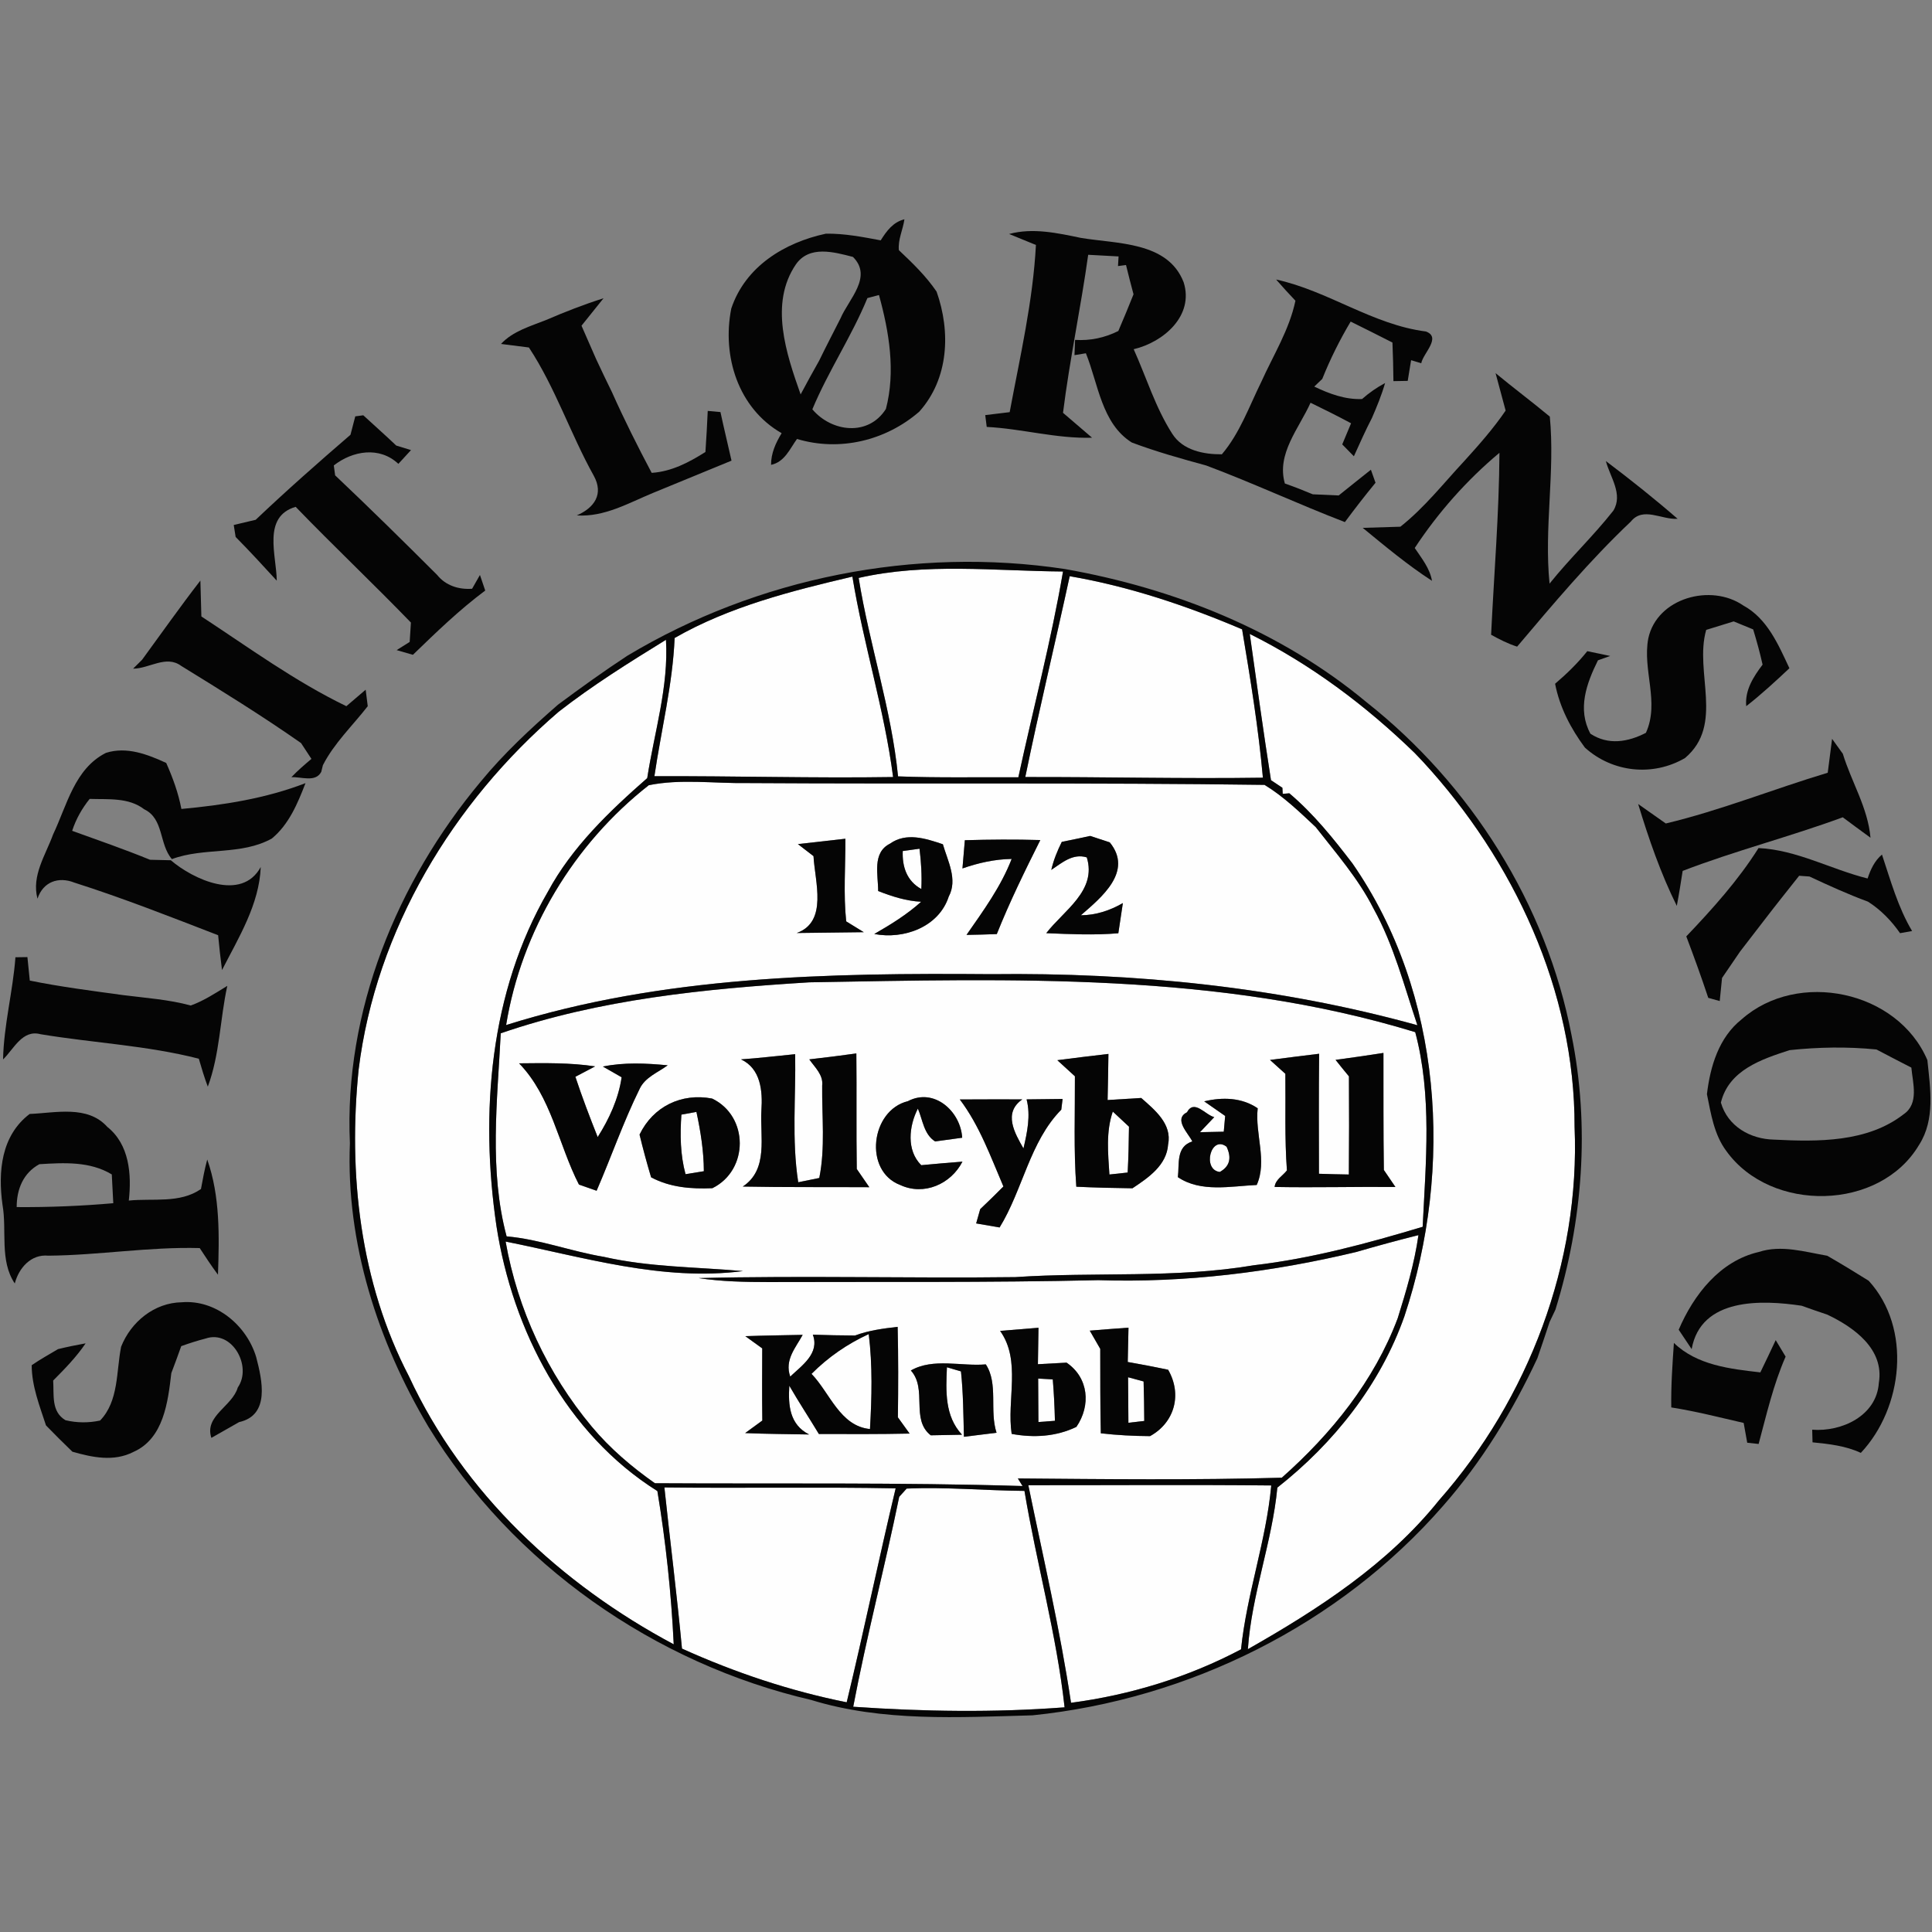 <?xml version="1.0" encoding="UTF-8"?>
<svg width="256px" height="256px" viewBox="0 0 256 256" version="1.1" xmlns="http://www.w3.org/2000/svg" xmlns:xlink="http://www.w3.org/1999/xlink">
    <rect x="0" y="0" width="256" height="256" fill="#808080" stroke="none"/>
    <!-- Generator: Sketch 50.2 (55047) - http://www.bohemiancoding.com/sketch -->
    <title>logo/spirit</title>
    <desc>Created with Sketch.</desc>
    <defs></defs>
    <g id="logo/spirit" stroke="none" stroke-width="1" fill="none" fill-rule="evenodd">
        <g id="spiritlorenskog" transform="translate(0, 28)" fill-rule="nonzero">
            <g id="#fefefeff" transform="translate(47.043, 46.995)" fill="#FEFEFE">
                <path d="M66.735,1.585 C75.608,-0.448 84.797,0.667 93.812,0.732 C92.248,9.902 89.863,18.907 87.893,28 C82.576,27.967 77.27,28.087 71.954,27.88 C71.078,18.973 68.146,10.415 66.735,1.585 Z" id="Shape"></path>
                <path d="M42.349,9.541 C49.614,5.377 57.819,3.311 65.904,1.41 C67.359,10.328 70.137,18.995 71.297,27.967 C60.751,28.131 50.215,27.814 39.669,27.858 C40.566,21.749 42.087,15.727 42.349,9.541 Z" id="Shape"></path>
                <path d="M94.698,1.355 C102.586,2.71 110.189,5.268 117.541,8.393 C118.635,14.929 119.707,21.464 120.298,28.055 C109.806,28.208 99.304,27.945 88.812,27.967 C90.639,19.071 92.773,10.24 94.698,1.355 Z" id="Shape"></path>
                <path d="M118.559,9.005 C126.643,13.027 133.919,18.481 140.384,24.754 C140.658,25.038 141.216,25.617 141.489,25.913 C153.556,39.016 161.641,56.317 161.597,74.317 C162.352,92.317 155.493,110.35 143.623,123.814 C136.851,132.262 127.628,138.24 118.307,143.53 C118.81,136.251 121.523,129.366 122.213,122.12 C129.707,116.23 135.866,108.459 139.05,99.421 C145.57,79.814 144.137,56.678 132.168,39.421 C129.63,36.098 127.004,32.831 123.799,30.12 L122.924,30.197 L122.88,29.388 C122.497,29.137 121.742,28.634 121.37,28.383 C120.353,21.934 119.467,15.464 118.559,9.005 Z" id="Shape"></path>
                <path d="M26.978,19.322 C31.486,15.803 36.343,12.776 41.201,9.781 C41.573,15.989 39.658,22.022 38.717,28.109 C33.707,32.503 28.751,37.235 25.556,43.158 C17.843,56.459 16.542,72.514 18.741,87.464 C20.874,101.279 27.974,114.995 40.063,122.579 C41.179,129.29 41.901,136.098 42.229,142.885 C27.329,134.951 14.299,122.831 7.144,107.377 C0.656,94.918 -0.93,80.536 0.481,66.699 C2.768,48.23 12.964,31.355 26.978,19.322 Z" id="Shape"></path>
                <path d="M38.925,29.049 C43.159,28.186 47.59,28.831 51.9,28.765 C74.776,28.907 97.652,28.689 120.517,29.005 C123.033,30.536 125.166,32.601 127.3,34.601 C130.013,38.087 132.956,41.432 134.958,45.399 C137.638,50.24 139.017,55.639 140.767,60.852 C122.41,55.77 103.297,53.858 84.294,54.087 C62.742,53.913 40.752,54.306 20.021,60.831 C22.055,48.35 28.981,36.842 38.925,29.049 Z M70.881,36.798 C68.485,38 69.328,40.929 69.317,43.071 C71.155,43.792 73.037,44.393 75.017,44.492 C73.135,46.186 70.991,47.508 68.803,48.765 C72.719,49.519 77.358,47.847 78.671,43.803 C79.885,41.541 78.529,39.082 77.894,36.874 C75.618,36.109 73.048,35.257 70.881,36.798 Z M93.648,36.557 C93.057,37.749 92.554,38.984 92.258,40.273 C93.659,39.344 95.103,38.044 96.963,38.612 C98.33,43.038 93.899,45.65 91.591,48.656 C94.764,48.787 97.969,48.94 101.142,48.667 C101.295,47.661 101.59,45.661 101.744,44.667 C100.026,45.661 98.155,46.273 96.175,46.284 C98.921,43.902 103.144,40.47 100.004,36.623 C99.14,36.339 98.276,36.055 97.411,35.77 C96.153,36.044 94.906,36.306 93.648,36.557 Z M58.683,36.852 C59.197,37.257 60.237,38.055 60.751,38.448 C60.926,41.792 62.698,47.148 58.53,48.634 C60.751,48.612 65.192,48.546 67.413,48.525 L65.083,47.093 C64.7,43.464 64.996,39.792 64.974,36.142 C62.873,36.372 60.773,36.612 58.683,36.852 Z M80.804,36.339 C80.717,37.268 80.563,39.137 80.487,40.077 C82.587,39.344 84.764,38.852 87.007,38.82 C85.585,42.492 83.255,45.683 81.023,48.885 C82.358,48.863 83.703,48.831 85.038,48.776 C86.734,44.525 88.758,40.404 90.803,36.317 C87.467,36.219 84.13,36.24 80.804,36.339 Z" id="Shape"></path>
                <path d="M72.577,37.77 C73.135,37.694 74.24,37.541 74.798,37.464 C75.017,39.235 75.126,41.016 75.039,42.809 C73.113,41.749 72.49,39.858 72.577,37.77 Z" id="Shape"></path>
                <path d="M19.309,61.923 C32.438,57.399 46.408,56.022 60.182,55.169 C87.04,54.71 114.5,53.814 140.483,61.77 C142.725,70.186 141.883,78.973 141.467,87.563 C134.148,89.76 126.731,91.77 119.117,92.656 C108.669,94.426 98.024,93.519 87.489,94.23 C73.496,94.404 59.504,94.011 45.522,94.361 C48.574,94.82 51.67,94.885 54.756,94.885 C69.339,94.831 83.911,94.973 98.494,94.634 C110.003,95.005 121.502,93.574 132.682,90.896 C135.417,90.098 138.152,89.355 140.909,88.667 C140.373,92.426 139.29,96.066 138.163,99.672 C135.045,107.978 129.389,114.973 122.803,120.809 C111.152,121.137 99.479,121.005 87.828,120.907 L88.451,121.913 C72.216,121.421 55.981,121.639 39.735,121.541 C36.661,119.377 33.772,116.929 31.355,114.022 C25.502,107.005 21.541,98.525 19.955,89.519 C30.326,91.585 40.686,94.809 51.408,93.432 C45.259,92.885 39.013,92.918 32.952,91.541 C28.619,90.82 24.473,89.213 20.086,88.831 C17.745,80.077 18.861,70.852 19.309,61.923 Z M51.145,65.377 C53.771,66.612 54.023,69.574 53.848,72.131 C53.64,75.596 54.821,79.967 51.375,82.23 C56.965,82.339 62.556,82.284 68.146,82.317 C67.731,81.705 66.899,80.503 66.483,79.902 C66.407,74.798 66.483,69.694 66.429,64.59 C64.35,64.874 62.271,65.148 60.193,65.377 C60.926,66.437 62.075,67.432 61.899,68.863 C61.856,72.929 62.326,77.082 61.517,81.093 C60.816,81.235 59.427,81.519 58.727,81.661 C57.852,76.044 58.421,70.339 58.322,64.689 C55.926,64.918 53.541,65.213 51.145,65.377 Z M121.239,65.454 C121.917,66.066 122.596,66.678 123.274,67.29 C123.329,71.552 123.164,75.825 123.482,80.087 C122.935,80.809 121.95,81.301 121.852,82.284 C127.179,82.383 132.518,82.24 137.857,82.284 C137.343,81.53 136.84,80.776 136.325,80.033 C136.249,74.863 136.282,69.694 136.271,64.525 C134.159,64.852 132.037,65.158 129.925,65.443 C130.505,66.175 131.096,66.907 131.698,67.628 C131.731,71.967 131.72,76.306 131.687,80.634 C130.363,80.612 129.039,80.579 127.726,80.536 C127.716,75.235 127.694,69.934 127.748,64.634 C125.582,64.896 123.405,65.169 121.239,65.454 Z M21.738,65.902 C26.027,70.328 26.946,76.656 29.67,81.967 C30.25,82.164 31.42,82.579 32.011,82.787 C33.958,78.295 35.556,73.65 37.722,69.268 C38.444,67.738 40.161,67.104 41.43,66.164 C38.564,65.891 35.676,65.749 32.842,66.328 C33.466,66.689 34.713,67.388 35.326,67.749 C34.91,70.59 33.685,73.257 32.153,75.672 C31.103,73.027 30.085,70.372 29.199,67.683 C30.075,67.224 30.95,66.765 31.814,66.306 C28.488,65.803 25.108,65.869 21.738,65.902 Z M93.057,65.486 C93.637,66.022 94.808,67.082 95.387,67.617 C95.409,72.492 95.212,77.377 95.573,82.251 C98.057,82.372 100.529,82.426 103.013,82.459 C105.113,81.06 107.564,79.41 107.739,76.634 C108.286,73.934 105.945,72.055 104.172,70.492 C102.684,70.579 101.197,70.667 99.72,70.765 C99.774,68.732 99.796,66.689 99.829,64.656 C97.564,64.918 95.311,65.191 93.057,65.486 Z M73.255,70.918 C68.321,72.12 67.359,80.175 72.238,82.022 C75.378,83.486 78.955,81.913 80.487,78.929 C78.671,79.071 76.844,79.224 75.028,79.399 C73.037,77.421 73.398,74.208 74.579,71.902 C75.225,73.377 75.356,75.301 76.866,76.251 C77.763,76.131 79.557,75.88 80.454,75.76 C80.235,72.24 76.723,69.093 73.255,70.918 Z M37.7,75.344 C38.159,77.246 38.674,79.137 39.231,81.005 C41.748,82.35 44.548,82.568 47.349,82.448 C52.196,80.066 52.196,72.907 47.316,70.568 C43.246,69.792 39.494,71.628 37.7,75.344 Z M80.137,70.689 C82.751,74.153 84.217,78.262 85.913,82.219 C84.907,83.235 83.878,84.24 82.839,85.224 C82.708,85.694 82.434,86.645 82.303,87.115 C83.08,87.257 84.633,87.519 85.41,87.65 C88.484,82.656 89.403,76.284 93.582,72.044 L93.757,70.623 C92.565,70.634 90.18,70.667 88.987,70.678 C89.545,72.852 89.064,75.049 88.572,77.18 C87.412,75.148 85.848,72.47 88.418,70.678 C85.662,70.678 82.894,70.667 80.137,70.689 Z M115.298,72.874 C115.244,73.399 115.156,74.437 115.112,74.962 C114.325,74.973 112.749,75.016 111.962,75.027 L113.854,73.027 C112.673,72.754 111.196,70.601 110.233,72.393 C108.417,73.311 110.43,75.18 110.944,76.251 C108.756,76.951 109.249,79.213 109.03,80.984 C112.082,83.049 116.042,82.175 119.478,82.022 C120.911,78.852 119.226,75.224 119.609,71.858 C117.497,70.426 114.948,70.361 112.52,70.94 C113.439,71.585 114.369,72.23 115.298,72.874 Z M66.254,101.967 C64.383,101.956 62.523,101.923 60.663,101.858 C61.582,104.35 59.219,105.934 57.666,107.41 C56.889,105.191 58.388,103.596 59.318,101.88 C56.779,101.934 54.241,101.967 51.714,102.055 C52.272,102.459 53.399,103.268 53.957,103.672 C53.946,106.852 53.924,110.044 53.968,113.235 C53.399,113.65 52.261,114.481 51.692,114.896 C54.515,115.016 57.337,115.027 60.171,115.082 C57.578,113.77 57.381,111.213 57.545,108.623 C58.792,110.787 60.171,112.874 61.462,115.016 C65.466,115.027 69.481,115.049 73.485,114.962 C73.091,114.426 72.315,113.344 71.932,112.809 C71.986,108.809 71.997,104.82 71.899,100.82 C69.984,101.038 68.07,101.29 66.254,101.967 Z M85.476,101.355 C88.298,105.301 86.329,110.503 87.007,115.005 C89.928,115.541 92.882,115.377 95.584,114.077 C97.532,111.235 97.214,107.563 94.282,105.563 C93.331,105.617 91.427,105.727 90.486,105.77 C90.508,104.164 90.53,102.546 90.563,100.94 C88.867,101.071 87.171,101.213 85.476,101.355 Z M97.357,101.322 C97.816,102.12 98.286,102.929 98.746,103.738 C98.757,107.464 98.735,111.202 98.823,114.929 C100.978,115.169 103.155,115.29 105.343,115.301 C108.614,113.497 109.621,109.76 107.739,106.503 C105.956,106.131 104.172,105.781 102.389,105.475 C102.422,103.956 102.455,102.448 102.488,100.929 C100.781,101.049 99.063,101.18 97.357,101.322 Z M73.649,106.601 C75.881,109.071 73.584,113.082 76.286,115.191 C77.325,115.169 79.404,115.137 80.432,115.115 C78.124,112.645 78.288,109.311 78.43,106.175 C79.043,106.35 79.666,106.536 80.29,106.721 C80.596,109.596 80.607,112.503 80.684,115.388 C81.767,115.257 83.922,114.995 85.005,114.852 C84.042,111.923 85.268,108.361 83.583,105.792 C80.323,106.077 76.614,104.907 73.649,106.601 Z" id="Shape"></path>
                <path d="M43.246,72.699 C43.739,72.612 44.734,72.437 45.238,72.339 C45.796,74.929 46.211,77.552 46.222,80.197 C45.61,80.295 44.395,80.492 43.794,80.59 C43.093,78.011 43.061,75.344 43.246,72.699 Z" id="Shape"></path>
                <path d="M99.96,80.634 C99.785,77.847 99.479,74.984 100.409,72.295 C100.945,72.798 102.017,73.792 102.553,74.295 C102.531,76.317 102.488,78.35 102.378,80.372 C101.776,80.437 100.562,80.568 99.96,80.634 Z" id="Shape"></path>
                <path d="M114.587,80.295 C112.213,80.022 113.384,75.344 115.484,76.951 C116.196,78.459 115.889,79.574 114.587,80.295 Z" id="Shape"></path>
                <path d="M60.488,107.049 C62.687,104.842 65.247,103.071 68.07,101.781 C68.584,105.945 68.475,110.164 68.234,114.361 C64.263,113.978 62.928,109.574 60.488,107.049 Z" id="Shape"></path>
                <path d="M90.519,107.672 C91.011,107.705 91.974,107.76 92.455,107.781 C92.609,109.607 92.696,111.432 92.74,113.268 C92.193,113.311 91.099,113.388 90.552,113.432 C90.541,111.508 90.53,109.585 90.519,107.672 Z" id="Shape"></path>
                <path d="M102.433,107.497 C102.947,107.639 103.975,107.923 104.49,108.055 C104.544,109.803 104.566,111.541 104.577,113.29 C104.052,113.355 103.002,113.464 102.477,113.53 C102.466,111.519 102.455,109.508 102.433,107.497 Z" id="Shape"></path>
                <path d="M40.993,122.098 C51.211,122.219 61.418,122.022 71.636,122.219 C69.383,131.65 67.424,141.148 65.149,150.568 C57.611,149.06 50.314,146.612 43.323,143.454 C42.656,136.317 41.748,129.213 40.993,122.098 Z" id="Shape"></path>
                <path d="M72.107,123.344 C72.347,123.071 72.84,122.525 73.091,122.251 C78.299,122.022 83.495,122.514 88.703,122.557 C90.3,132.142 92.959,141.563 94.02,151.235 C84.699,151.945 75.334,151.803 66.013,151.158 C67.785,141.836 70.203,132.645 72.107,123.344 Z" id="Shape"></path>
                <path d="M89.217,121.803 C99.949,121.814 110.682,121.727 121.403,121.836 C120.736,129.191 118.154,136.208 117.399,143.552 C110.419,147.246 102.695,149.607 94.873,150.634 C93.429,140.951 91.186,131.388 89.217,121.803 Z" id="Shape"></path>
            </g>
            <g id="#050505ff" fill="#050505">
                <path d="M116.699,3.847 C117.465,2.623 118.34,1.421 119.839,1.06 C119.653,2.426 118.963,3.749 119.106,5.148 C120.911,6.852 122.705,8.579 124.105,10.645 C125.987,15.967 125.724,22.175 121.808,26.546 C117.388,30.383 111.262,31.869 105.605,30.164 C104.654,31.475 103.975,33.213 102.17,33.596 C102.159,32.055 102.794,30.678 103.571,29.399 C97.794,26.087 95.65,19.18 96.897,12.885 C98.757,7.311 103.954,4.131 109.445,2.962 C111.896,2.929 114.303,3.399 116.699,3.847 Z M105.463,7.027 C101.919,12.219 104.183,18.874 106.087,24.262 C106.885,22.765 107.706,21.268 108.548,19.781 C109.456,17.902 110.43,16.055 111.371,14.186 C112.465,11.628 115.67,8.689 113.023,6.044 C110.496,5.388 107.246,4.481 105.463,7.027 Z M114.937,11.497 C112.848,16.579 109.752,21.169 107.64,26.24 C110.222,29.279 115.08,29.847 117.388,26.186 C118.69,21.224 117.815,15.967 116.469,11.093 C116.086,11.191 115.32,11.399 114.937,11.497 Z" id="Shape"></path>
                <path d="M133.711,3.005 C136.851,2.153 140.1,2.874 143.207,3.519 C147.988,4.328 154.738,3.978 156.838,9.399 C158.25,13.836 154.169,17.344 150.219,18.273 C151.904,22.011 153.097,26 155.329,29.475 C156.718,31.672 159.486,32.219 161.904,32.197 C164.289,29.388 165.514,25.869 167.122,22.612 C168.719,19.06 170.842,15.705 171.651,11.847 C170.776,10.929 169.923,9.989 169.091,9.038 C175.984,10.536 181.88,15.027 188.937,15.923 C191.048,16.699 188.554,18.831 188.324,20.131 L186.978,19.727 C186.869,20.404 186.639,21.781 186.53,22.47 C186.059,22.47 185.108,22.492 184.637,22.503 C184.615,20.798 184.583,19.093 184.506,17.388 C182.668,16.448 180.819,15.53 178.97,14.612 C177.526,17.038 176.257,19.585 175.207,22.208 C174.944,22.459 174.408,22.973 174.146,23.224 C176.137,24.175 178.226,24.962 180.48,24.874 C181.41,24.055 182.427,23.344 183.532,22.754 C183.073,24.339 182.449,25.869 181.793,27.377 C180.929,29.038 180.174,30.754 179.397,32.459 C178.883,31.934 178.369,31.41 177.854,30.885 C178.248,29.956 178.642,29.027 179.025,28.087 C177.253,27.137 175.458,26.24 173.653,25.366 C172.144,28.743 169.113,32.131 170.251,36.066 C171.498,36.503 172.734,36.984 173.949,37.497 C174.813,37.541 176.52,37.617 177.384,37.65 C178.806,36.525 180.217,35.366 181.651,34.24 C181.804,34.678 182.11,35.541 182.263,35.967 C180.863,37.672 179.517,39.41 178.204,41.18 C172.034,38.809 166.028,36 159.836,33.683 C156.521,32.776 153.184,31.847 149.968,30.634 C145.964,28.12 145.526,22.852 143.885,18.809 L142.375,19.06 L142.452,17.038 C144.454,17.169 146.401,16.754 148.185,15.858 C148.874,14.251 149.552,12.623 150.198,10.995 C149.848,9.705 149.519,8.415 149.202,7.115 L148.141,7.257 L148.217,5.978 C147.211,5.923 145.198,5.814 144.191,5.76 C143.218,12.754 141.73,19.683 140.855,26.699 C141.817,27.519 143.743,29.18 144.706,30 C139.99,30.142 135.428,28.809 130.746,28.568 C130.691,28.175 130.593,27.399 130.549,27.005 C131.359,26.907 132.978,26.71 133.787,26.612 C135.155,19.279 136.872,11.923 137.266,4.459 C136.38,4.098 134.597,3.366 133.711,3.005 Z" id="Shape"></path>
                <path d="M72.38,14.393 C74.864,13.322 77.38,12.339 79.973,11.519 C79.24,12.437 77.785,14.251 77.052,15.158 C77.697,16.612 78.332,18.087 78.977,19.552 C79.666,21.027 80.366,22.503 81.089,23.967 C82.708,27.596 84.491,31.148 86.351,34.656 C88.965,34.492 91.296,33.268 93.473,31.891 C93.593,30.077 93.703,28.262 93.779,26.448 C94.195,26.492 95.037,26.557 95.464,26.601 C95.923,28.754 96.449,30.885 96.93,33.038 C93.473,34.459 90.016,35.88 86.559,37.301 C83.298,38.645 80.093,40.536 76.428,40.295 C78.758,39.279 80.027,37.475 78.671,35.027 C75.586,29.486 73.584,23.355 70.083,18.044 C69.153,17.923 67.304,17.694 66.385,17.574 C67.982,15.858 70.28,15.235 72.38,14.393 Z" id="Shape"></path>
                <path d="M198.17,21.443 C200.533,23.399 202.995,25.235 205.358,27.202 C206.069,34.568 204.581,41.967 205.325,49.333 C207.995,45.989 211.123,43.038 213.771,39.672 C215.106,37.486 213.344,35.224 212.786,33.093 C216.036,35.541 219.219,38.077 222.293,40.743 C220.171,40.896 217.72,39.082 216.09,41.115 C210.675,46.24 205.839,51.989 201.026,57.683 C199.822,57.301 198.684,56.721 197.579,56.109 C197.962,48.077 198.641,40.055 198.684,32 C194.363,35.607 190.556,39.913 187.46,44.612 C188.368,45.967 189.462,47.301 189.746,48.962 C186.508,46.863 183.543,44.383 180.568,41.945 C181.815,41.902 184.309,41.825 185.556,41.792 C188.729,39.29 191.245,36.077 193.991,33.126 C195.938,30.984 197.864,28.809 199.505,26.404 C199.166,25.169 198.498,22.678 198.17,21.443 Z" id="Shape"></path>
                <path d="M47.076,27.169 C47.338,27.137 47.874,27.06 48.137,27.027 C49.592,28.372 51.069,29.672 52.502,31.038 C52.994,31.191 53.968,31.486 54.46,31.639 C54.044,32.098 53.202,33.005 52.786,33.464 C50.292,31.115 46.736,31.716 44.231,33.672 C44.275,34 44.362,34.656 44.406,34.984 C48.979,39.311 53.465,43.727 57.917,48.175 C59.055,49.596 60.784,50.142 62.556,50.011 C62.818,49.552 63.333,48.645 63.595,48.186 C63.77,48.699 64.12,49.727 64.295,50.251 C60.86,52.809 57.786,55.792 54.712,58.765 C54.176,58.612 53.104,58.295 52.557,58.142 C52.994,57.869 53.858,57.322 54.285,57.06 C54.329,56.415 54.405,55.137 54.449,54.492 C49.428,49.301 44.187,44.35 39.177,39.158 C34.724,40.459 36.639,45.596 36.671,48.94 C34.877,46.984 33.083,45.027 31.223,43.148 C31.158,42.754 31.037,41.956 30.972,41.563 C31.705,41.388 33.16,41.049 33.882,40.874 C37.962,36.995 42.185,33.279 46.441,29.607 C46.605,28.995 46.911,27.781 47.076,27.169 Z" id="Shape"></path>
                <path d="M83.134,58.885 C100.376,48.546 121.228,44.393 141.106,47.399 C155.58,49.956 169.682,55.574 181.049,65.027 C194.877,75.945 204.92,91.814 208.235,109.158 C210.686,121.213 209.734,133.814 206.102,145.541 C205.905,145.956 205.522,146.776 205.325,147.18 C204.811,148.787 204.253,150.361 203.717,151.956 C200.424,159.016 196.354,165.694 191.201,171.552 C177.482,187.279 157.506,197.18 136.807,199.29 C127.026,199.552 116.972,200.175 107.498,197.257 C86.723,192.437 67.906,179.268 56.758,161.038 C50.051,149.76 45.828,136.689 46.364,123.475 C45.566,106.033 52.589,88.863 63.672,75.596 C66.746,71.847 70.302,68.546 73.945,65.366 C76.953,63.137 79.995,60.94 83.134,58.885 Z M113.778,48.579 C115.189,57.41 118.121,65.967 118.996,74.874 C124.313,75.082 129.619,74.962 134.936,74.995 C136.905,65.902 139.29,56.896 140.855,47.727 C131.84,47.661 122.65,46.546 113.778,48.579 Z M89.392,56.536 C89.13,62.721 87.609,68.743 86.712,74.852 C97.258,74.809 107.794,75.126 118.34,74.962 C117.18,65.989 114.401,57.322 112.946,48.404 C104.862,50.306 96.656,52.372 89.392,56.536 Z M141.741,48.35 C139.815,57.235 137.682,66.066 135.855,74.962 C146.347,74.94 156.849,75.202 167.341,75.049 C166.75,68.459 165.678,61.923 164.584,55.388 C157.232,52.262 149.629,49.705 141.741,48.35 Z M165.601,56 C166.509,62.459 167.396,68.929 168.413,75.377 C168.785,75.628 169.54,76.131 169.923,76.383 L169.966,77.191 L170.842,77.115 C174.047,79.825 176.673,83.093 179.211,86.415 C191.179,103.672 192.613,126.809 186.092,146.415 C182.909,155.454 176.749,163.224 169.255,169.115 C168.566,176.361 165.853,183.246 165.35,190.525 C174.671,185.235 183.893,179.257 190.665,170.809 C202.535,157.344 209.395,139.311 208.64,121.311 C208.684,103.311 200.599,86.011 188.532,72.907 C188.258,72.612 187.701,72.033 187.427,71.749 C180.961,65.475 173.686,60.022 165.601,56 Z M74.021,66.317 C60.007,78.35 49.811,95.224 47.524,113.694 C46.113,127.53 47.699,141.913 54.187,154.372 C61.342,169.825 74.371,181.945 89.272,189.88 C88.944,183.093 88.222,176.284 87.106,169.574 C75.017,161.989 67.917,148.273 65.783,134.459 C63.584,119.508 64.886,103.454 72.599,90.153 C75.794,84.23 80.749,79.497 85.76,75.104 C86.701,69.016 88.615,62.984 88.243,56.776 C83.386,59.77 78.529,62.798 74.021,66.317 Z M85.968,76.044 C76.023,83.836 69.098,95.344 67.063,107.825 C87.795,101.301 109.785,100.907 131.337,101.082 C150.34,100.852 169.452,102.765 187.81,107.847 C186.059,102.634 184.681,97.235 182.001,92.393 C179.999,88.426 177.056,85.082 174.343,81.596 C172.209,79.596 170.076,77.53 167.56,76 C144.695,75.683 121.819,75.902 98.943,75.76 C94.632,75.825 90.202,75.18 85.968,76.044 Z M66.352,108.918 C65.904,117.847 64.788,127.071 67.129,135.825 C71.516,136.208 75.662,137.814 79.995,138.536 C86.055,139.913 92.302,139.88 98.451,140.426 C87.729,141.803 77.369,138.579 66.998,136.514 C68.584,145.519 72.544,154 78.397,161.016 C80.815,163.923 83.703,166.372 86.777,168.536 C103.024,168.634 119.259,168.415 135.494,168.907 L134.87,167.902 C146.522,168 158.195,168.131 169.846,167.803 C176.432,161.967 182.088,154.973 185.206,146.667 C186.333,143.06 187.416,139.421 187.952,135.661 C185.195,136.35 182.46,137.093 179.725,137.891 C168.544,140.568 157.046,142 145.537,141.628 C130.954,141.967 116.382,141.825 101.798,141.88 C98.713,141.88 95.617,141.814 92.565,141.355 C106.546,141.005 120.539,141.399 134.531,141.224 C145.067,140.514 155.711,141.421 166.159,139.65 C173.774,138.765 181.191,136.754 188.51,134.557 C188.926,125.967 189.768,117.18 187.525,108.765 C161.543,100.809 134.083,101.705 107.225,102.164 C93.451,103.016 79.48,104.393 66.352,108.918 Z M88.036,169.093 C88.79,176.208 89.698,183.311 90.366,190.448 C97.357,193.607 104.654,196.055 112.191,197.563 C114.467,188.142 116.425,178.645 118.679,169.213 C108.461,169.016 98.254,169.213 88.036,169.093 Z M119.149,170.339 C117.246,179.639 114.828,188.831 113.056,198.153 C122.377,198.798 131.742,198.94 141.063,198.23 C140.001,188.557 137.343,179.137 135.746,169.552 C130.538,169.508 125.342,169.016 120.134,169.246 C119.882,169.519 119.39,170.066 119.149,170.339 Z M136.26,168.798 C138.229,178.383 140.472,187.945 141.916,197.628 C149.738,196.601 157.462,194.24 164.442,190.546 C165.197,183.202 167.778,176.186 168.446,168.831 C157.724,168.721 146.992,168.809 136.26,168.798 Z" id="Shape"></path>
                <path d="M18.828,59.421 C21.388,55.923 23.893,52.361 26.552,48.929 C26.585,50.12 26.65,52.492 26.683,53.683 C32.974,57.803 39.1,62.295 45.894,65.574 C46.747,64.842 47.601,64.12 48.454,63.388 C48.52,63.934 48.662,65.027 48.728,65.574 C46.725,68.153 44.275,70.47 42.787,73.388 L42.568,74.273 C41.813,75.727 39.877,74.896 38.608,74.984 C39.439,74.109 40.347,73.333 41.266,72.557 C40.916,72.033 40.238,70.984 39.888,70.459 C34.735,66.852 29.363,63.53 24.003,60.23 C22.001,58.754 19.78,60.601 17.636,60.601 C17.931,60.306 18.533,59.716 18.828,59.421 Z" id="Shape"></path>
                <path d="M218.41,56.579 C219.569,51.213 226.724,49.279 230.991,52.23 C234.185,53.967 235.64,57.421 237.106,60.546 C235.257,62.284 233.387,64.011 231.385,65.574 C231.188,63.443 232.336,61.683 233.551,60.066 C233.201,58.492 232.774,56.94 232.304,55.399 C231.658,55.137 230.367,54.601 229.722,54.339 C228.507,54.721 227.293,55.093 226.079,55.464 C224.47,61.093 228.529,68.011 223.267,72.448 C219,74.929 213.662,74.361 210.008,71.06 C208.137,68.536 206.66,65.716 206.058,62.601 C207.601,61.29 209.056,59.869 210.325,58.284 C211.331,58.492 212.349,58.699 213.355,58.918 C212.95,59.06 212.141,59.355 211.736,59.497 C210.215,62.568 208.979,65.967 210.741,69.224 C213.104,70.776 215.718,70.328 218.092,69.104 C219.941,65.038 217.6,60.765 218.41,56.579 Z" id="Shape"></path>
                <path d="M242.762,69.902 C243.233,70.557 243.703,71.213 244.185,71.88 C245.322,75.607 247.51,79.049 247.85,83.005 C246.613,82.109 245.399,81.202 244.174,80.295 C237.172,82.874 229.93,84.721 222.961,87.399 C222.72,88.94 222.479,90.492 222.184,92.033 C220.04,87.716 218.464,83.137 217.064,78.536 C217.983,79.18 219.81,80.47 220.729,81.115 C228.015,79.377 235.006,76.546 242.183,74.393 C242.369,72.896 242.565,71.399 242.762,69.902 Z" id="Shape"></path>
                <path d="M7.035,82.568 C8.872,78.71 9.879,73.858 14.036,71.76 C16.793,70.885 19.539,71.956 22.023,73.093 C22.898,75.06 23.631,77.071 24.036,79.191 C29.626,78.678 35.216,77.803 40.479,75.77 C39.45,78.437 38.291,81.235 36.026,83.104 C31.967,85.377 27.055,84.24 22.777,85.836 C21.06,83.858 21.738,80.492 19.112,79.235 C17.034,77.639 14.332,77.945 11.881,77.858 C10.864,79.126 10.065,80.536 9.562,82.087 C13.008,83.333 16.487,84.536 19.878,85.923 C20.568,85.934 21.946,85.967 22.635,85.989 C25.567,88.503 32.011,91.53 34.549,86.885 C34.363,91.825 31.617,96.24 29.418,100.536 C29.221,99.005 29.046,97.464 28.904,95.923 C22.602,93.486 16.301,91.005 9.857,88.951 C7.735,88.109 5.7,88.852 4.967,91.082 C4.157,88.022 6.039,85.311 7.035,82.568 Z" id="Shape"></path>
                <path d="M117.924,83.792 C120.09,82.251 122.661,83.104 124.937,83.869 C125.571,86.077 126.928,88.536 125.714,90.798 C124.401,94.842 119.762,96.514 115.845,95.76 C118.034,94.503 120.178,93.18 122.059,91.486 C120.079,91.388 118.198,90.787 116.36,90.066 C116.371,87.923 115.528,84.995 117.924,83.792 Z M119.62,84.765 C119.532,86.852 120.156,88.743 122.081,89.803 C122.169,88.011 122.059,86.23 121.841,84.459 C121.283,84.536 120.178,84.689 119.62,84.765 Z" id="Shape"></path>
                <path d="M140.691,83.552 C141.949,83.301 143.196,83.038 144.454,82.765 C145.318,83.049 146.183,83.333 147.047,83.617 C150.187,87.464 145.964,90.896 143.218,93.279 C145.198,93.268 147.069,92.656 148.786,91.661 C148.633,92.656 148.338,94.656 148.185,95.661 C145.012,95.934 141.806,95.781 138.634,95.65 C140.942,92.645 145.373,90.033 144.005,85.607 C142.146,85.038 140.702,86.339 139.301,87.268 C139.597,85.978 140.1,84.743 140.691,83.552 Z" id="Shape"></path>
                <path d="M105.726,83.847 C107.815,83.607 109.916,83.366 112.016,83.137 C112.038,86.787 111.743,90.459 112.126,94.087 L114.456,95.519 C112.235,95.541 107.794,95.607 105.573,95.628 C109.741,94.142 107.969,88.787 107.794,85.443 C107.279,85.049 106.24,84.251 105.726,83.847 Z" id="Shape"></path>
                <path d="M127.847,83.333 C131.173,83.235 134.509,83.213 137.846,83.311 C135.8,87.399 133.776,91.519 132.081,95.77 C130.746,95.825 129.4,95.858 128.066,95.88 C130.297,92.678 132.628,89.486 134.05,85.814 C131.807,85.847 129.63,86.339 127.53,87.071 C127.606,86.131 127.759,84.262 127.847,83.333 Z" id="Shape"></path>
                <path d="M223.442,96.077 C226.921,92.426 230.323,88.645 233.015,84.372 C238.08,84.612 242.609,87.191 247.467,88.404 C247.861,87.202 248.397,86.055 249.37,85.235 C250.519,88.678 251.493,92.23 253.363,95.366 C252.827,95.464 252.291,95.552 251.766,95.65 C250.617,94 249.217,92.557 247.521,91.475 C244.874,90.503 242.314,89.333 239.765,88.142 C239.426,88.12 238.736,88.066 238.397,88.044 C236.888,89.956 235.356,91.858 233.868,93.803 C232.785,95.235 231.658,96.645 230.575,98.077 C229.776,99.246 228.989,100.415 228.179,101.585 C228.103,102.35 227.949,103.88 227.873,104.645 C227.49,104.536 226.724,104.328 226.352,104.219 C225.444,101.475 224.459,98.765 223.442,96.077 Z" id="Shape"></path>
                <path d="M2.046,98.842 L3.632,98.82 C3.709,99.596 3.873,101.148 3.949,101.934 C8.041,102.765 12.187,103.29 16.323,103.858 C19.32,104.24 22.351,104.437 25.272,105.235 C27.011,104.612 28.554,103.585 30.118,102.634 C29.145,107.071 29.134,111.694 27.536,115.989 C27.077,114.776 26.705,113.53 26.344,112.284 C19.474,110.525 12.351,110.197 5.372,109.038 C2.965,108.383 1.827,111.005 0.405,112.383 C0.503,107.814 1.707,103.377 2.046,98.842 Z" id="Shape"></path>
                <path d="M230.783,107.06 C238.222,100.481 251.46,103.246 255.387,112.47 C255.77,116.208 256.449,120.328 254.293,123.694 C249.086,132.492 234.667,132.71 228.77,124.546 C227.118,122.35 226.713,119.596 226.177,116.984 C226.615,113.301 227.752,109.464 230.783,107.06 Z M237.139,111.148 C233.419,112.35 229.076,113.792 228.026,118.098 C228.934,121.246 231.921,122.94 235.061,123.005 C240.859,123.301 247.434,123.388 252.248,119.639 C254.304,118.24 253.451,115.508 253.265,113.464 C251.711,112.667 250.169,111.869 248.637,111.06 C244.808,110.678 240.957,110.743 237.139,111.148 Z" id="Shape"></path>
                <path d="M98.188,112.372 C100.584,112.208 102.969,111.913 105.365,111.683 C105.463,117.333 104.894,123.038 105.77,128.656 C106.47,128.514 107.859,128.23 108.559,128.087 C109.369,124.077 108.898,119.923 108.942,115.858 C109.117,114.426 107.969,113.432 107.236,112.372 C109.314,112.142 111.393,111.869 113.471,111.585 C113.526,116.689 113.45,121.792 113.526,126.896 C113.942,127.497 114.773,128.699 115.189,129.311 C109.599,129.279 104.008,129.333 98.418,129.224 C101.864,126.962 100.682,122.59 100.89,119.126 C101.065,116.568 100.814,113.607 98.188,112.372 Z" id="Shape"></path>
                <path d="M168.282,112.448 C170.448,112.164 172.625,111.891 174.791,111.628 C174.736,116.929 174.758,122.23 174.769,127.53 C176.082,127.574 177.406,127.607 178.73,127.628 C178.762,123.301 178.773,118.962 178.741,114.623 C178.139,113.902 177.548,113.169 176.968,112.437 C179.08,112.153 181.202,111.847 183.314,111.519 C183.324,116.689 183.292,121.858 183.368,127.027 C183.882,127.77 184.386,128.525 184.9,129.279 C179.561,129.235 174.222,129.377 168.894,129.279 C168.993,128.295 169.977,127.803 170.524,127.082 C170.207,122.82 170.371,118.546 170.317,114.284 C169.638,113.672 168.96,113.06 168.282,112.448 Z" id="Shape"></path>
                <path d="M68.781,112.896 C72.15,112.863 75.531,112.798 78.857,113.301 C77.992,113.76 77.117,114.219 76.242,114.678 C77.128,117.366 78.146,120.022 79.196,122.667 C80.728,120.251 81.953,117.585 82.369,114.743 C81.756,114.383 80.509,113.683 79.885,113.322 C82.719,112.743 85.607,112.885 88.473,113.158 C87.204,114.098 85.486,114.732 84.764,116.262 C82.598,120.645 81.001,125.29 79.054,129.781 C78.463,129.574 77.292,129.158 76.712,128.962 C73.988,123.65 73.069,117.322 68.781,112.896 Z" id="Shape"></path>
                <path d="M140.1,112.481 C142.354,112.186 144.607,111.913 146.872,111.65 C146.839,113.683 146.817,115.727 146.762,117.76 C148.239,117.661 149.727,117.574 151.215,117.486 C152.987,119.049 155.329,120.929 154.782,123.628 C154.606,126.404 152.156,128.055 150.055,129.454 C147.572,129.421 145.099,129.366 142.616,129.246 C142.255,124.372 142.452,119.486 142.43,114.612 C141.85,114.077 140.68,113.016 140.1,112.481 Z M147.003,127.628 C147.605,127.563 148.819,127.432 149.421,127.366 C149.53,125.344 149.574,123.311 149.596,121.29 C149.06,120.787 147.988,119.792 147.452,119.29 C146.522,121.978 146.828,124.842 147.003,127.628 Z" id="Shape"></path>
                <path d="M120.298,117.913 C123.766,116.087 127.278,119.235 127.497,122.754 C126.6,122.874 124.805,123.126 123.908,123.246 C122.399,122.295 122.267,120.372 121.622,118.896 C120.44,121.202 120.079,124.415 122.07,126.393 C123.886,126.219 125.714,126.066 127.53,125.923 C125.998,128.907 122.421,130.481 119.281,129.016 C114.401,127.169 115.364,119.115 120.298,117.913 Z" id="Shape"></path>
                <path d="M84.743,122.339 C86.537,118.623 90.289,116.787 94.359,117.563 C99.238,119.902 99.238,127.06 94.392,129.443 C91.591,129.563 88.79,129.344 86.274,128 C85.716,126.131 85.202,124.24 84.743,122.339 Z M90.289,119.694 C90.103,122.339 90.136,125.005 90.836,127.585 C91.438,127.486 92.652,127.29 93.265,127.191 C93.254,124.546 92.838,121.923 92.28,119.333 C91.777,119.432 90.782,119.607 90.289,119.694 Z" id="Shape"></path>
                <path d="M127.179,117.683 C129.936,117.661 132.704,117.672 135.461,117.672 C132.89,119.464 134.455,122.142 135.614,124.175 C136.107,122.044 136.588,119.847 136.03,117.672 C137.223,117.661 139.608,117.628 140.8,117.617 L140.625,119.038 C136.446,123.279 135.527,129.65 132.453,134.645 C131.676,134.514 130.122,134.251 129.346,134.109 C129.477,133.639 129.75,132.689 129.882,132.219 C130.921,131.235 131.949,130.23 132.956,129.213 C131.26,125.257 129.794,121.148 127.179,117.683 Z" id="Shape"></path>
                <path d="M162.341,119.869 C161.411,119.224 160.481,118.579 159.562,117.934 C161.991,117.355 164.54,117.421 166.652,118.852 C166.269,122.219 167.954,125.847 166.52,129.016 C163.085,129.169 159.125,130.044 156.072,127.978 C156.291,126.208 155.799,123.945 157.987,123.246 C157.473,122.175 155.46,120.306 157.276,119.388 C158.239,117.596 159.716,119.749 160.897,120.022 L159.004,122.022 C159.792,122.011 161.368,121.967 162.155,121.956 C162.199,121.432 162.286,120.393 162.341,119.869 Z M161.63,127.29 C162.932,126.568 163.238,125.454 162.527,123.945 C160.427,122.339 159.256,127.016 161.63,127.29 Z" id="Shape"></path>
                <path d="M0.328,131.617 C-0.274,127.246 0.153,122.47 3.928,119.607 C7.363,119.464 11.608,118.404 14.222,121.322 C17.154,123.661 17.45,127.617 17.067,131.082 C20.25,130.754 23.828,131.497 26.628,129.552 C26.869,128.24 27.11,126.929 27.46,125.639 C29.177,130.514 29.057,135.814 28.882,140.907 C28.029,139.76 27.241,138.568 26.464,137.377 C19.747,137.191 13.106,138.328 6.411,138.383 C4.114,138.153 2.494,140.011 1.958,142.066 C-0.088,139.027 0.941,135.06 0.328,131.617 Z M2.21,131.945 C6.477,131.978 10.754,131.803 15.01,131.432 C14.955,130.481 14.868,128.568 14.813,127.617 C11.903,125.858 8.479,126.066 5.218,126.262 C3.085,127.421 2.21,129.574 2.21,131.945 Z" id="Shape"></path>
                <path d="M233.058,137.891 C236.034,136.918 239.152,137.88 242.117,138.393 C243.966,139.454 245.793,140.568 247.609,141.705 C253.363,147.989 252.171,158.557 246.57,164.514 C244.557,163.574 242.347,163.333 240.17,163.115 C240.159,162.699 240.137,161.858 240.126,161.443 C244.031,161.749 248.659,159.607 248.955,155.246 C249.709,150.765 245.651,147.869 242.128,146.197 C240.979,145.814 239.852,145.421 238.725,145.016 C233.452,144.23 225.378,143.913 224.153,150.765 C223.584,149.913 223.004,149.049 222.436,148.197 C224.416,143.563 227.906,139.071 233.058,137.891 Z" id="Shape"></path>
                <path d="M16.049,150.448 C17.351,147.148 20.458,144.612 24.09,144.557 C28.609,144.186 32.689,147.617 33.947,151.825 C34.746,154.896 35.807,159.519 31.683,160.437 C30.457,161.137 29.232,161.836 28.007,162.525 C27.044,159.607 30.786,158.361 31.508,155.847 C33.455,153.06 30.764,148.153 27.23,149.366 C26.136,149.65 25.075,149.989 24.014,150.372 C23.587,151.563 23.16,152.754 22.701,153.945 C22.252,157.77 21.694,162.623 17.668,164.393 C15.086,165.716 12.242,165.115 9.595,164.361 C8.413,163.224 7.242,162.055 6.094,160.874 C5.251,158.284 4.201,155.661 4.201,152.896 C5.328,152.12 6.52,151.464 7.691,150.765 C8.905,150.47 10.12,150.219 11.345,150 C10.12,151.814 8.588,153.377 7.045,154.929 C7.177,156.82 6.75,159.038 8.676,160.186 C10.196,160.546 11.728,160.557 13.259,160.23 C15.754,157.65 15.393,153.727 16.049,150.448 Z" id="Shape"></path>
                <path d="M113.296,148.962 C115.112,148.284 117.027,148.033 118.942,147.814 C119.04,151.814 119.029,155.803 118.974,159.803 C119.357,160.339 120.134,161.421 120.528,161.956 C116.524,162.044 112.509,162.022 108.505,162.011 C107.214,159.869 105.835,157.781 104.588,155.617 C104.424,158.208 104.621,160.765 107.214,162.077 C104.38,162.022 101.558,162.011 98.735,161.891 C99.304,161.475 100.442,160.645 101.011,160.23 C100.967,157.038 100.989,153.847 101,150.667 C100.442,150.262 99.315,149.454 98.757,149.049 C101.284,148.962 103.822,148.929 106.36,148.874 C105.43,150.59 103.932,152.186 104.708,154.404 C106.262,152.929 108.625,151.344 107.706,148.852 C109.566,148.918 111.426,148.951 113.296,148.962 Z M107.531,154.044 C109.971,156.568 111.305,160.973 115.277,161.355 C115.517,157.158 115.627,152.94 115.112,148.776 C112.29,150.066 109.73,151.836 107.531,154.044 Z" id="Shape"></path>
                <path d="M132.518,148.35 C134.214,148.208 135.91,148.066 137.605,147.934 C137.573,149.541 137.551,151.158 137.529,152.765 C138.47,152.721 140.373,152.612 141.325,152.557 C144.257,154.557 144.574,158.23 142.627,161.071 C139.925,162.372 136.971,162.536 134.05,162 C133.372,157.497 135.341,152.295 132.518,148.35 Z M137.562,154.667 C137.573,156.579 137.584,158.503 137.595,160.426 C138.142,160.383 139.236,160.306 139.783,160.262 C139.739,158.426 139.651,156.601 139.498,154.776 C139.017,154.754 138.054,154.699 137.562,154.667 Z" id="Shape"></path>
                <path d="M144.399,148.317 C146.106,148.175 147.824,148.044 149.53,147.923 C149.497,149.443 149.465,150.951 149.432,152.47 C151.215,152.776 152.998,153.126 154.782,153.497 C156.663,156.754 155.657,160.492 152.386,162.295 C150.198,162.284 148.021,162.164 145.865,161.923 C145.778,158.197 145.8,154.459 145.789,150.732 C145.329,149.923 144.859,149.115 144.399,148.317 Z M149.476,154.492 C149.497,156.503 149.508,158.514 149.519,160.525 C150.044,160.459 151.095,160.35 151.62,160.284 C151.609,158.536 151.587,156.798 151.532,155.049 C151.018,154.918 149.99,154.634 149.476,154.492 Z" id="Shape"></path>
                <path d="M233.255,153.847 C233.934,152.426 234.634,151.005 235.29,149.574 C235.728,150.306 236.165,151.038 236.603,151.76 C234.973,155.475 234.076,159.432 233.026,163.333 C232.654,163.29 231.899,163.202 231.516,163.169 C231.406,162.514 231.166,161.202 231.045,160.546 C227.851,159.814 224.678,158.995 221.451,158.492 C221.407,155.639 221.604,152.787 221.801,149.945 C224.842,152.896 229.24,153.388 233.255,153.847 Z" id="Shape"></path>
                <path d="M120.692,153.596 C123.657,151.902 127.365,153.071 130.626,152.787 C132.31,155.355 131.085,158.918 132.048,161.847 C130.965,161.989 128.81,162.251 127.726,162.383 C127.65,159.497 127.639,156.59 127.333,153.716 C126.709,153.53 126.085,153.344 125.473,153.169 C125.331,156.306 125.166,159.639 127.475,162.109 C126.446,162.131 124.368,162.164 123.329,162.186 C120.626,160.077 122.924,156.066 120.692,153.596 Z" id="Shape"></path>
            </g>
        </g>
    </g>
</svg>